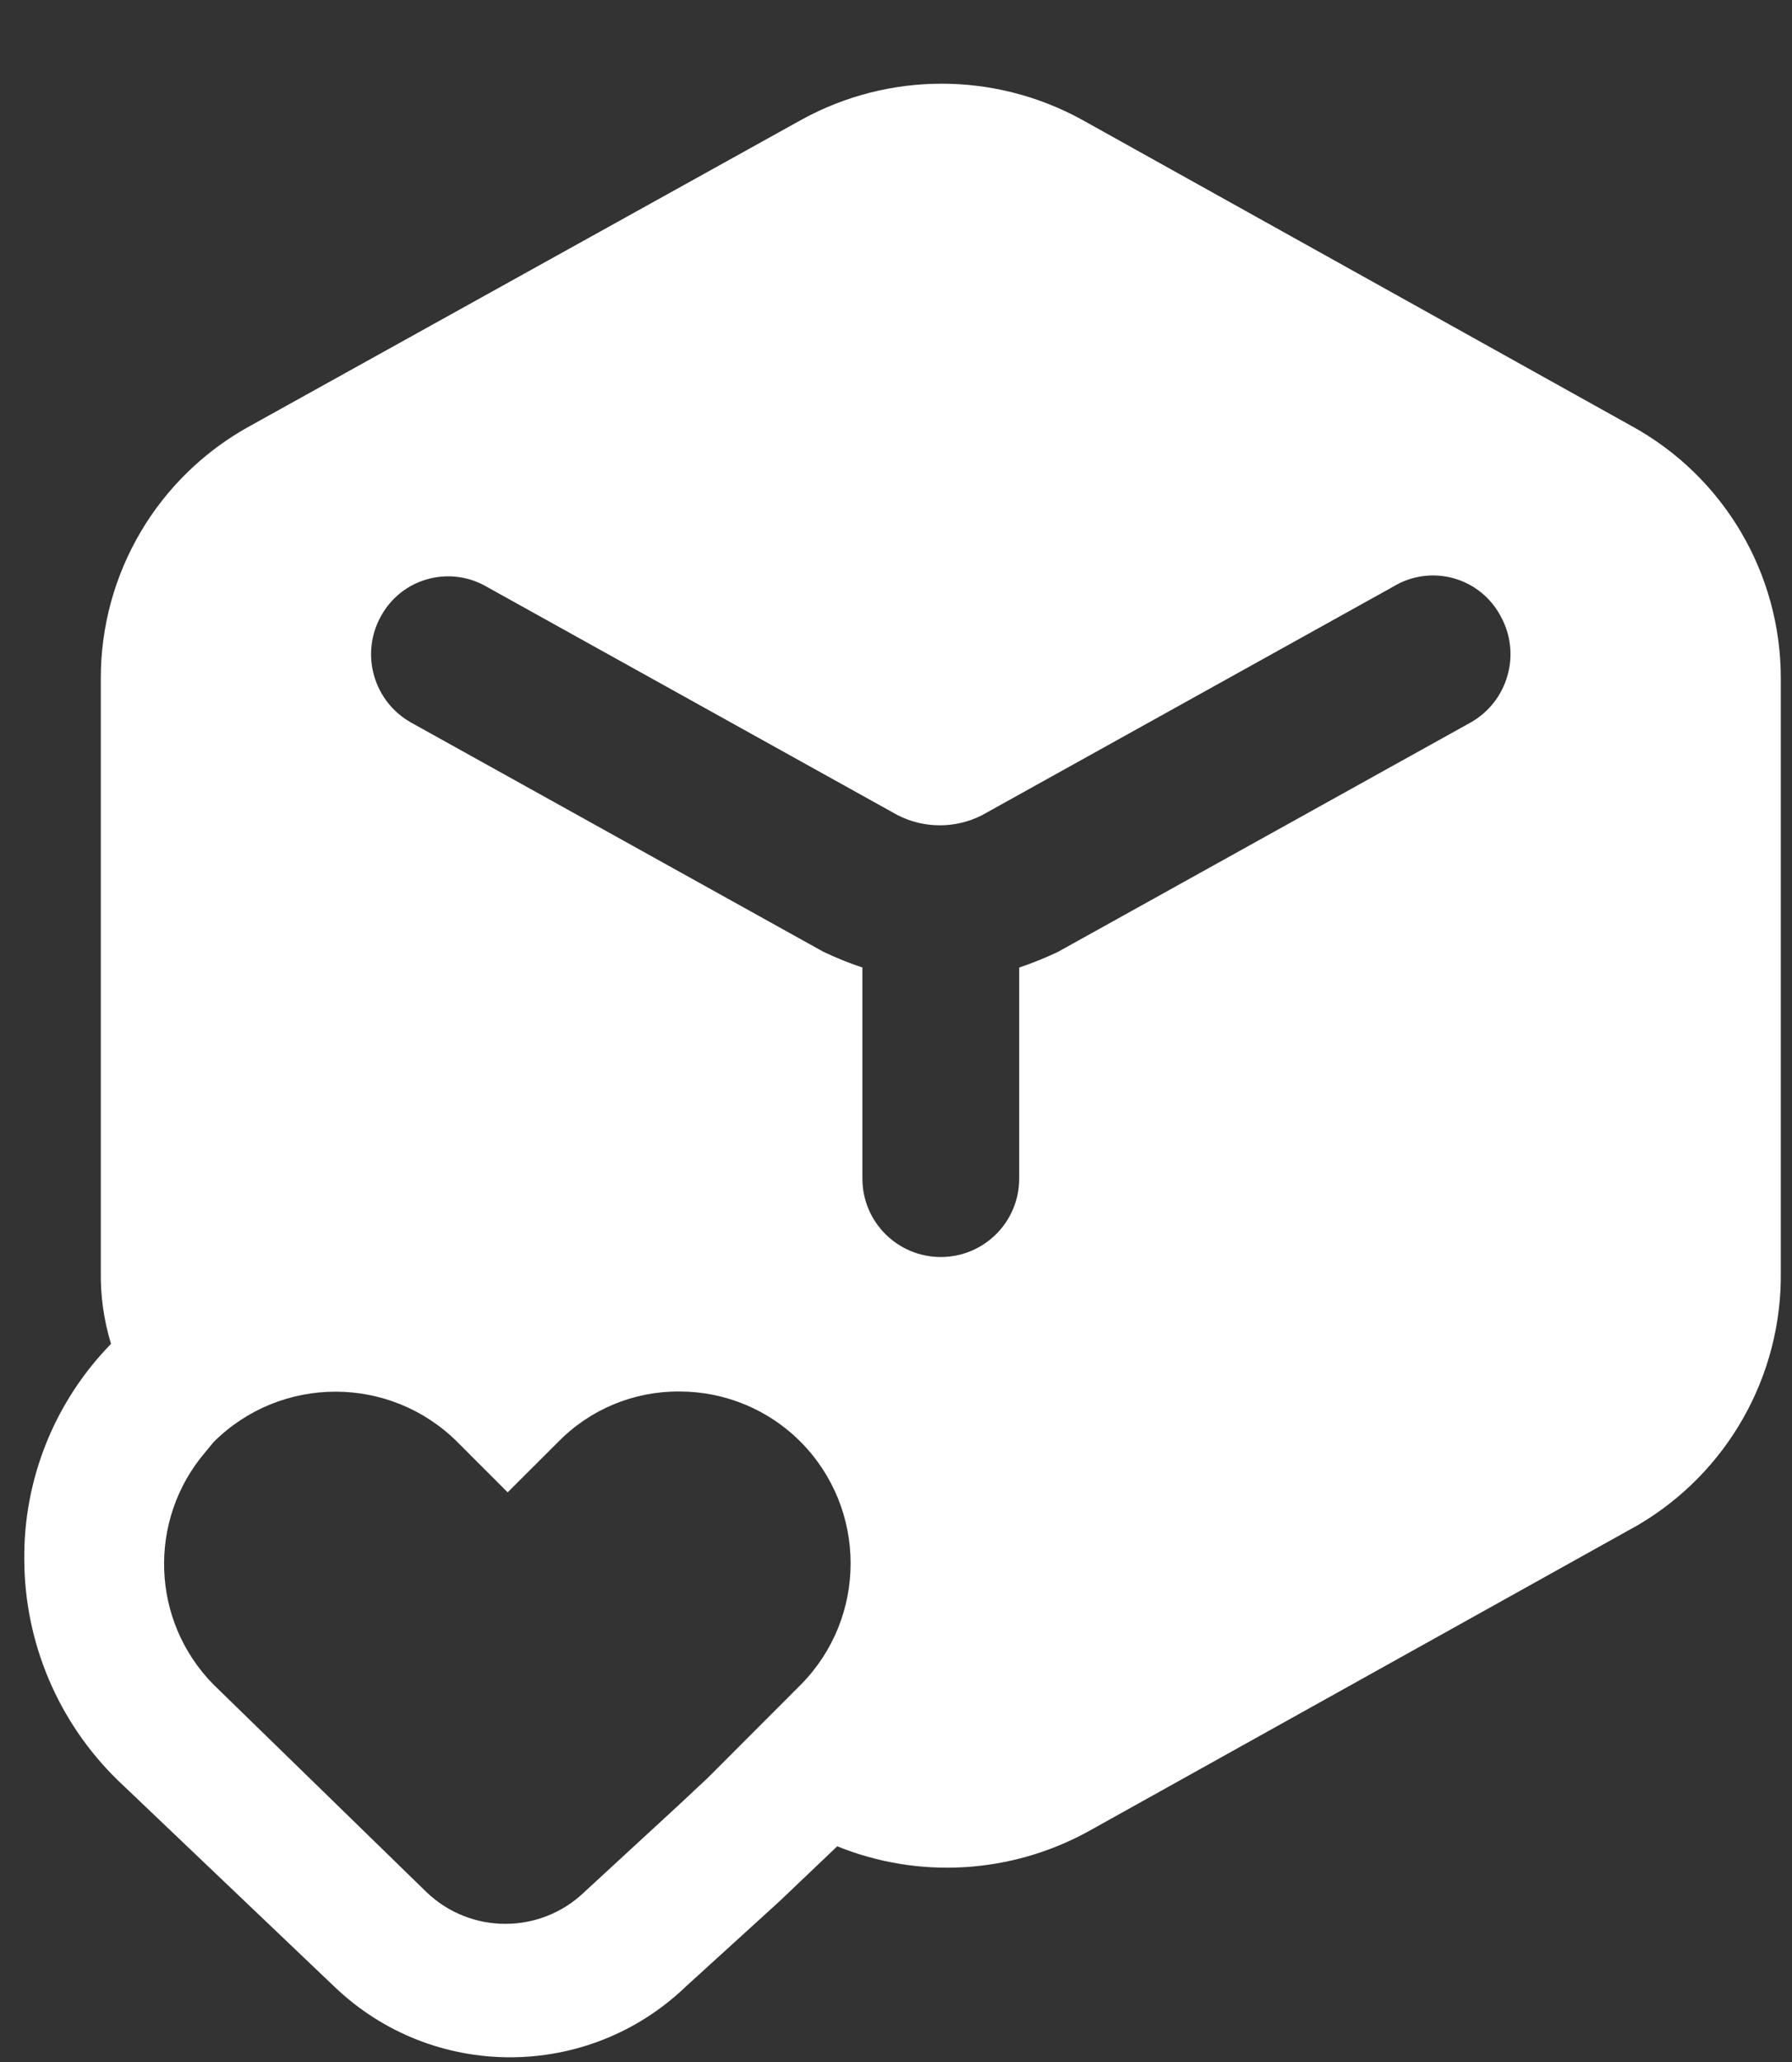 <svg width="20" height="23" viewBox="0 0 20 23" fill="none" xmlns="http://www.w3.org/2000/svg">
<rect x="0" y="0" width="20" height="23" fill="#333333" stroke="none"/>
<path fill-rule="evenodd" clip-rule="evenodd" d="M18.208 4.751L12.073 1.334C11.099 0.8 9.921 0.8 8.948 1.334L2.791 4.751C1.761 5.315 1.121 6.398 1.125 7.573V14.188C1.121 14.46 1.16 14.73 1.239 14.99C0.611 15.632 0.262 16.498 0.271 17.396C0.274 18.322 0.649 19.208 1.312 19.855L3.729 22.157C4.826 23.211 6.559 23.211 7.656 22.157L8.698 21.209L9.344 20.594C10.255 20.963 11.284 20.901 12.146 20.428L18.281 17.011C19.28 16.424 19.889 15.347 19.875 14.188V7.573C19.878 6.398 19.239 5.315 18.208 4.751ZM8.937 18.792L7.896 19.834L7.562 20.146L6.521 21.105C6.029 21.577 5.252 21.577 4.76 21.105L2.385 18.792C1.684 18.084 1.644 16.956 2.291 16.198L2.385 16.084C3.137 15.336 4.352 15.336 5.104 16.084L5.666 16.646L6.229 16.084C6.585 15.72 7.074 15.517 7.583 15.521C8.091 15.521 8.579 15.723 8.937 16.084C9.679 16.834 9.679 18.042 8.937 18.792ZM11.812 10.615L16.406 8.063C16.828 7.83 16.982 7.298 16.75 6.876C16.64 6.667 16.45 6.513 16.223 6.45C15.996 6.387 15.753 6.42 15.552 6.542L10.958 9.094C10.663 9.243 10.316 9.243 10.021 9.094L5.427 6.542C5.227 6.427 4.99 6.398 4.768 6.461C4.546 6.523 4.36 6.673 4.25 6.876C4.017 7.298 4.171 7.83 4.594 8.063L9.187 10.615C9.329 10.683 9.475 10.742 9.625 10.792V13.146C9.625 13.63 10.017 14.021 10.5 14.021C10.983 14.021 11.375 13.63 11.375 13.146V10.792C11.524 10.742 11.67 10.683 11.812 10.615Z" fill="white"/>
</svg>
